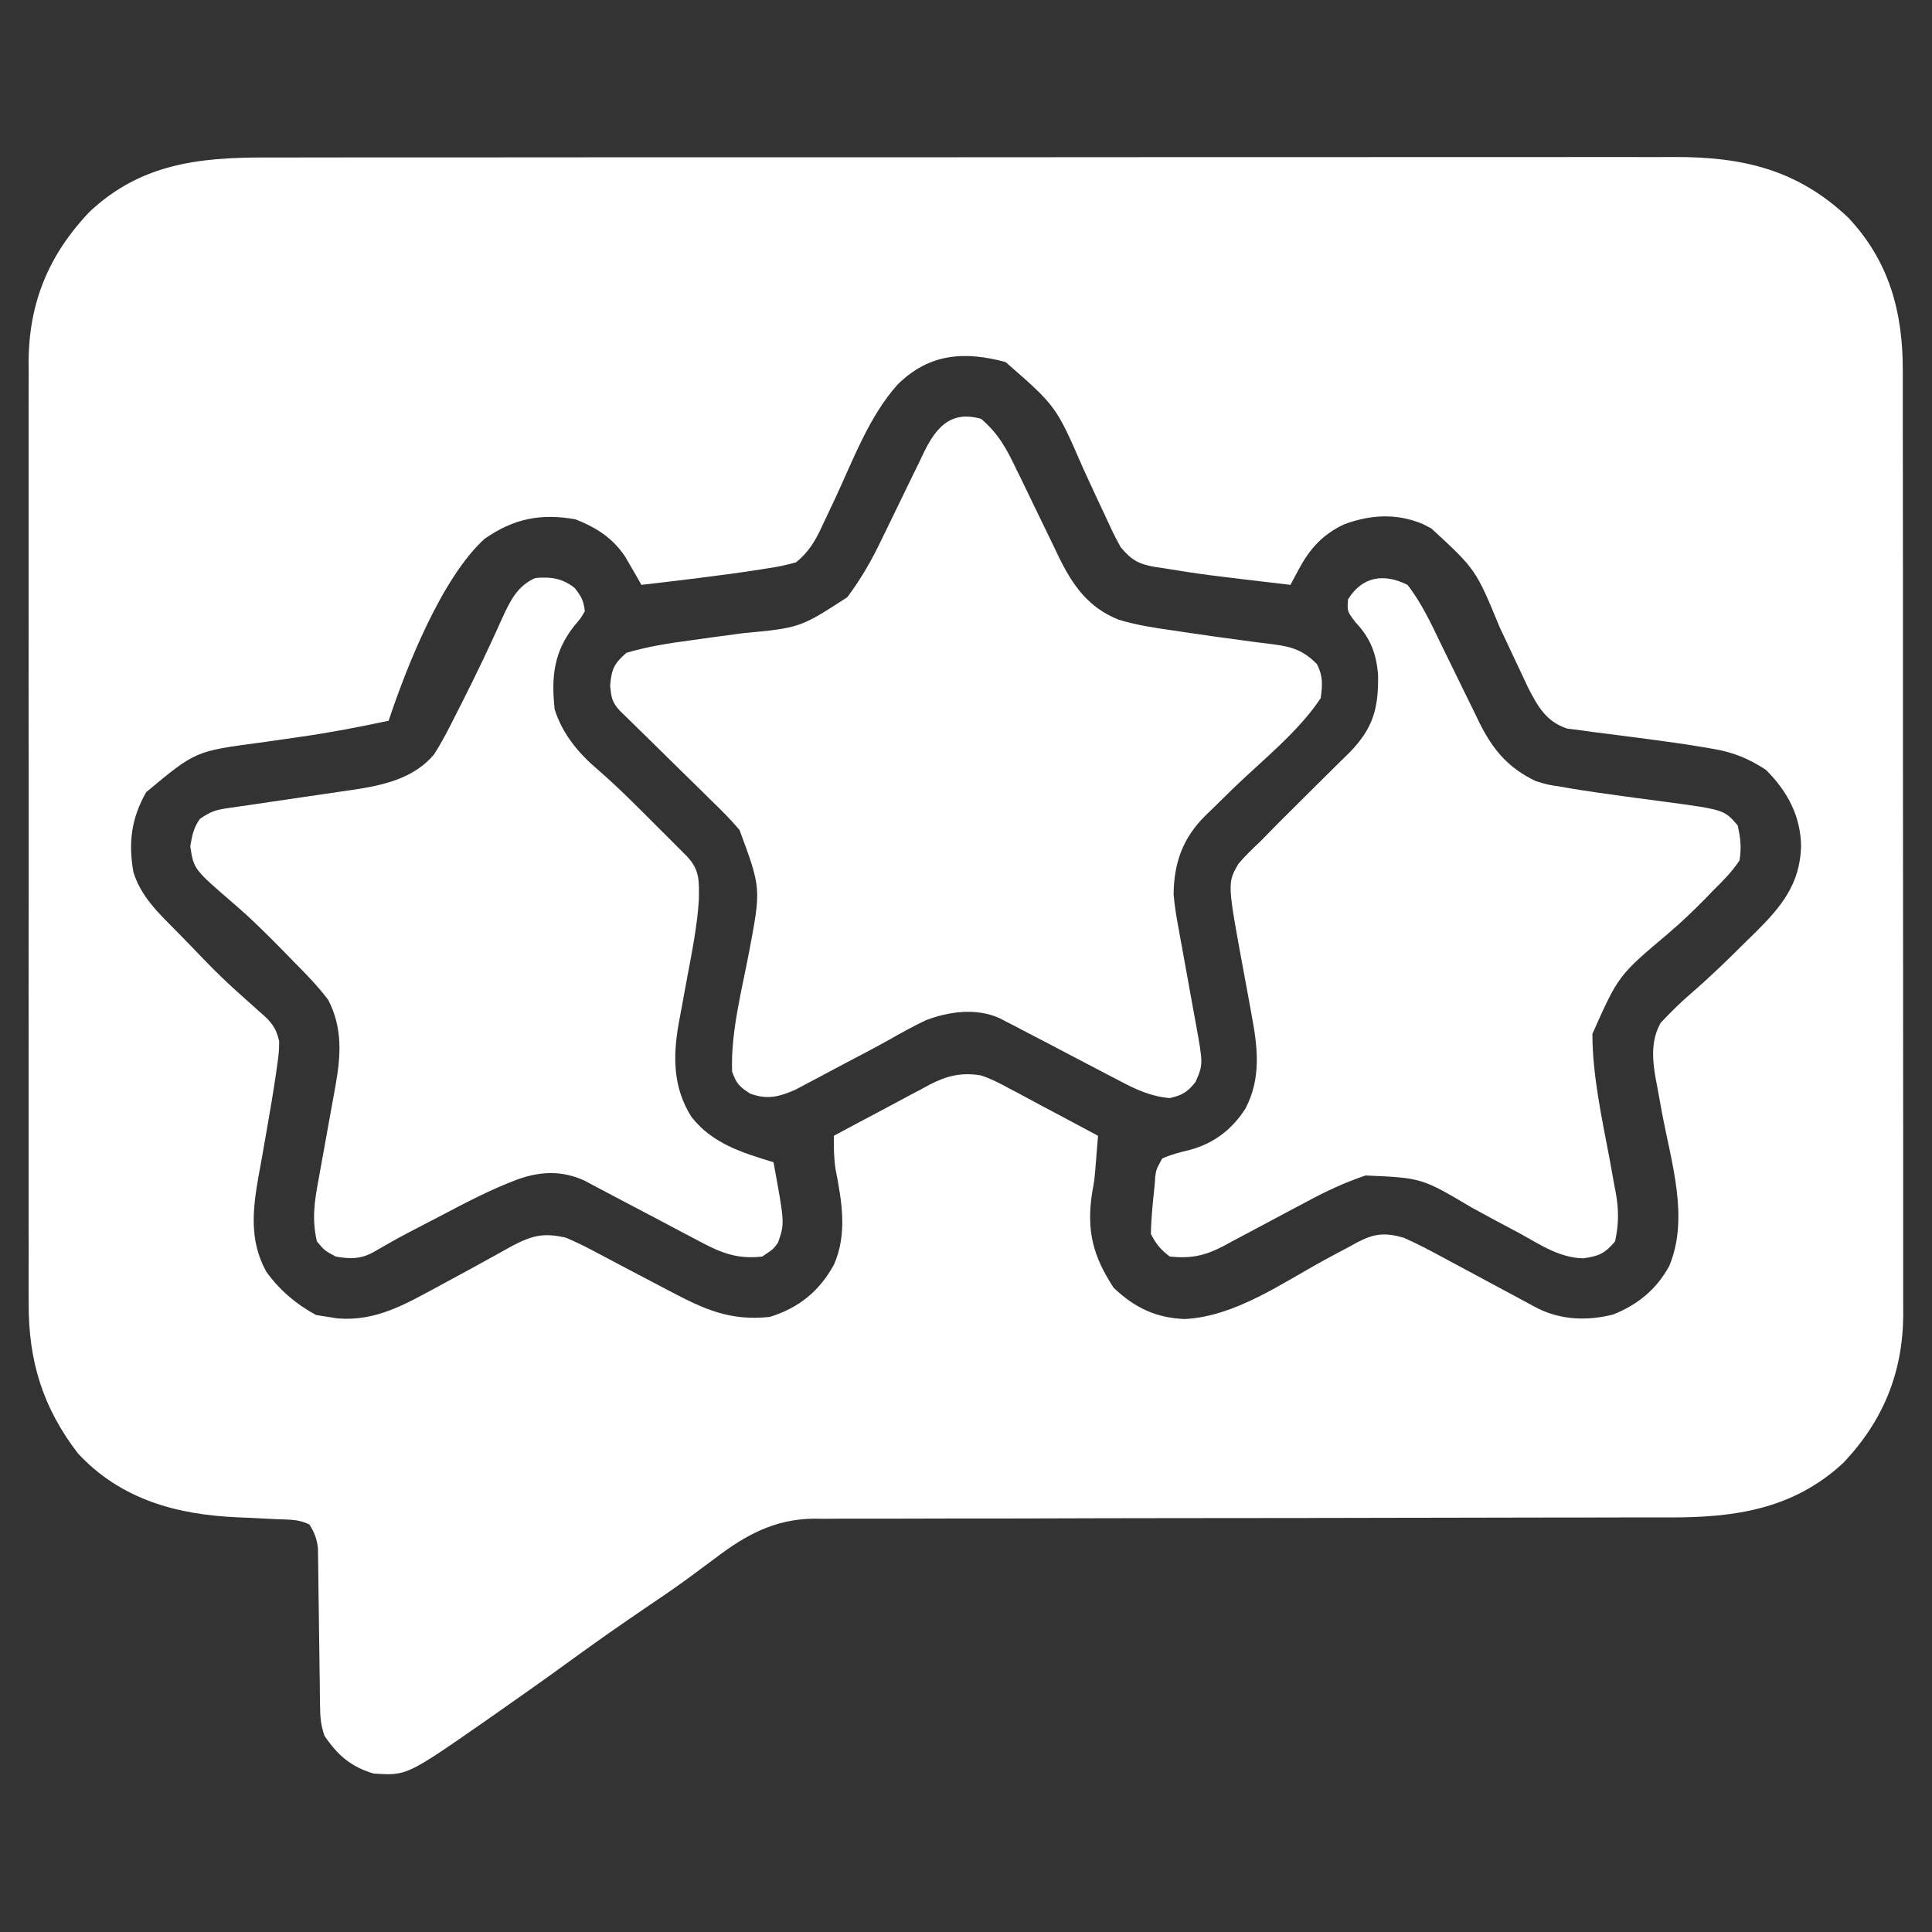 <svg width="33" height="33" viewBox="0 0 33 33" fill="none" xmlns="http://www.w3.org/2000/svg">
<rect x="0" y="0" width="33" height="33" fill="#333333" stroke="none"/>
<path d="M4.54 2.69C4.648 2.69 4.755 2.69 4.862 2.69C5.156 2.689 5.45 2.689 5.744 2.689C6.061 2.689 6.378 2.689 6.696 2.688C7.317 2.688 7.938 2.687 8.56 2.688C9.065 2.688 9.57 2.688 10.075 2.687C10.147 2.687 10.219 2.687 10.293 2.687C10.439 2.687 10.585 2.687 10.731 2.687C12.101 2.686 13.472 2.686 14.842 2.687C16.094 2.687 17.347 2.686 18.6 2.685C19.887 2.684 21.174 2.683 22.461 2.684C23.183 2.684 23.905 2.684 24.628 2.683C25.242 2.682 25.857 2.682 26.472 2.683C26.786 2.683 27.099 2.683 27.413 2.682C27.7 2.682 27.988 2.682 28.275 2.683C28.379 2.683 28.482 2.683 28.586 2.682C29.756 2.677 30.696 2.891 31.567 3.715C32.27 4.46 32.504 5.333 32.501 6.333C32.501 6.404 32.501 6.475 32.501 6.548C32.502 6.785 32.502 7.022 32.501 7.259C32.502 7.429 32.502 7.599 32.502 7.769C32.503 8.183 32.503 8.597 32.503 9.011C32.503 9.348 32.503 9.684 32.504 10.021C32.504 10.069 32.504 10.117 32.504 10.166C32.504 10.264 32.504 10.361 32.504 10.459C32.505 11.373 32.504 12.286 32.504 13.2C32.504 14.035 32.504 14.869 32.506 15.704C32.507 16.562 32.507 17.421 32.507 18.279C32.507 18.76 32.507 19.242 32.508 19.723C32.509 20.133 32.509 20.543 32.508 20.952C32.508 21.161 32.508 21.37 32.508 21.579C32.509 21.806 32.509 22.033 32.508 22.26C32.508 22.325 32.509 22.39 32.509 22.457C32.502 23.449 32.165 24.271 31.483 24.989C30.631 25.777 29.638 25.921 28.524 25.919C28.459 25.919 28.395 25.919 28.328 25.919C28.113 25.919 27.899 25.919 27.684 25.919C27.529 25.92 27.375 25.92 27.22 25.92C26.888 25.921 26.556 25.921 26.224 25.921C25.698 25.921 25.173 25.922 24.647 25.924C24.467 25.924 24.287 25.925 24.107 25.925C24.062 25.925 24.017 25.925 23.971 25.925C23.459 25.926 22.948 25.927 22.437 25.928C22.39 25.928 22.343 25.929 22.295 25.929C21.538 25.93 20.781 25.931 20.024 25.931C19.245 25.932 18.467 25.933 17.688 25.936C17.252 25.937 16.815 25.938 16.378 25.937C15.968 25.937 15.557 25.938 15.147 25.94C14.996 25.94 14.846 25.94 14.696 25.94C14.49 25.939 14.284 25.94 14.078 25.942C14.019 25.941 13.96 25.941 13.899 25.94C13.233 25.948 12.736 26.218 12.217 26.615C12.116 26.69 12.015 26.765 11.913 26.84C11.862 26.879 11.81 26.917 11.757 26.956C11.505 27.14 11.247 27.315 10.989 27.489C10.592 27.759 10.2 28.033 9.812 28.315C9.361 28.644 8.905 28.966 8.447 29.286C8.386 29.328 8.326 29.37 8.264 29.414C6.945 30.331 6.945 30.331 6.38 30.293C5.991 30.177 5.766 29.979 5.542 29.648C5.48 29.462 5.469 29.341 5.467 29.147C5.466 29.085 5.465 29.023 5.464 28.958C5.463 28.891 5.463 28.824 5.462 28.755C5.46 28.612 5.458 28.47 5.456 28.328C5.452 28.104 5.45 27.879 5.447 27.655C5.445 27.439 5.441 27.223 5.438 27.006C5.437 26.939 5.437 26.872 5.436 26.803C5.435 26.74 5.434 26.677 5.433 26.613C5.432 26.531 5.432 26.531 5.431 26.447C5.412 26.283 5.372 26.178 5.284 26.039C5.101 25.948 4.938 25.958 4.733 25.949C4.646 25.945 4.559 25.94 4.472 25.936C4.335 25.929 4.199 25.922 4.062 25.917C3.024 25.873 2.066 25.615 1.333 24.827C0.732 24.047 0.484 23.244 0.49 22.261C0.49 22.19 0.49 22.119 0.489 22.046C0.489 21.809 0.489 21.573 0.49 21.337C0.49 21.166 0.489 20.996 0.489 20.826C0.488 20.413 0.488 19.999 0.489 19.586C0.489 19.25 0.489 18.914 0.489 18.578C0.489 18.53 0.489 18.482 0.489 18.433C0.489 18.335 0.489 18.238 0.489 18.14C0.488 17.228 0.489 16.316 0.49 15.403C0.491 14.621 0.491 13.84 0.49 13.058C0.489 12.149 0.488 11.24 0.489 10.331C0.489 10.233 0.489 10.136 0.489 10.039C0.489 9.992 0.489 9.944 0.489 9.895C0.489 9.559 0.489 9.224 0.489 8.888C0.488 8.479 0.488 8.07 0.489 7.661C0.49 7.453 0.49 7.244 0.489 7.036C0.489 6.809 0.489 6.583 0.49 6.356C0.49 6.291 0.49 6.226 0.489 6.159C0.497 5.16 0.838 4.348 1.523 3.624C2.396 2.8 3.389 2.687 4.54 2.69ZM15.334 6.566C14.847 7.107 14.573 7.854 14.268 8.508C14.206 8.641 14.143 8.774 14.08 8.906C14.061 8.947 14.043 8.987 14.023 9.028C13.912 9.262 13.8 9.439 13.599 9.604C13.438 9.65 13.296 9.681 13.132 9.704C13.085 9.712 13.039 9.719 12.991 9.727C12.316 9.832 11.635 9.91 10.956 9.99C10.931 9.946 10.906 9.902 10.881 9.857C10.847 9.799 10.813 9.742 10.779 9.682C10.729 9.596 10.729 9.596 10.679 9.509C10.463 9.187 10.185 9.01 9.828 8.87C9.236 8.765 8.774 8.857 8.276 9.204C7.549 9.867 6.949 11.376 6.638 12.311C6.137 12.417 5.637 12.514 5.13 12.586C5.084 12.593 5.039 12.6 4.993 12.606C4.808 12.633 4.624 12.659 4.439 12.685C3.336 12.831 3.336 12.831 2.497 13.531C2.243 13.975 2.191 14.392 2.278 14.893C2.406 15.319 2.724 15.611 3.029 15.92C3.095 15.987 3.095 15.987 3.162 16.056C3.779 16.697 3.779 16.697 4.442 17.289C4.621 17.44 4.72 17.553 4.769 17.789C4.765 17.978 4.765 17.978 4.733 18.204C4.727 18.247 4.721 18.289 4.715 18.333C4.669 18.655 4.613 18.977 4.557 19.298C4.542 19.384 4.527 19.47 4.512 19.555C4.483 19.726 4.452 19.897 4.42 20.068C4.317 20.651 4.252 21.182 4.548 21.721C4.772 22.033 5.064 22.282 5.401 22.462C5.469 22.473 5.537 22.483 5.607 22.494C5.659 22.502 5.71 22.511 5.764 22.519C6.419 22.574 6.918 22.279 7.476 21.979C7.536 21.946 7.596 21.914 7.658 21.88C7.912 21.743 8.165 21.606 8.417 21.465C8.474 21.433 8.532 21.402 8.591 21.369C8.667 21.326 8.667 21.326 8.744 21.283C9.088 21.105 9.278 21.051 9.667 21.141C9.828 21.21 9.977 21.281 10.13 21.363C10.173 21.386 10.215 21.408 10.259 21.431C10.394 21.501 10.528 21.573 10.662 21.644C10.752 21.692 10.842 21.739 10.932 21.786C11.102 21.875 11.273 21.965 11.444 22.055C12.032 22.365 12.469 22.566 13.148 22.494C13.645 22.34 13.996 22.055 14.245 21.6C14.477 21.07 14.379 20.522 14.272 19.971C14.242 19.778 14.242 19.596 14.243 19.4C14.518 19.252 14.793 19.105 15.069 18.96C15.162 18.91 15.256 18.86 15.349 18.81C15.483 18.737 15.619 18.666 15.754 18.595C15.795 18.572 15.836 18.55 15.879 18.526C16.174 18.374 16.426 18.313 16.757 18.369C16.93 18.427 17.085 18.507 17.245 18.595C17.31 18.629 17.31 18.629 17.377 18.664C17.515 18.737 17.651 18.811 17.788 18.885C17.882 18.935 17.976 18.984 18.07 19.034C18.299 19.155 18.527 19.277 18.755 19.4C18.745 19.525 18.735 19.65 18.725 19.775C18.72 19.844 18.714 19.913 18.708 19.985C18.691 20.174 18.691 20.174 18.654 20.375C18.556 21.019 18.667 21.453 19.021 21.995C19.376 22.334 19.743 22.512 20.238 22.53C21.101 22.486 21.899 21.915 22.643 21.511C22.78 21.436 22.919 21.363 23.057 21.29C23.098 21.267 23.139 21.244 23.181 21.221C23.477 21.067 23.656 21.05 23.976 21.141C24.219 21.248 24.451 21.372 24.685 21.499C24.75 21.534 24.815 21.569 24.883 21.605C25.075 21.707 25.267 21.811 25.458 21.914C25.605 21.993 25.751 22.071 25.898 22.15C26.014 22.212 26.131 22.275 26.247 22.338C26.655 22.548 27.111 22.566 27.556 22.452C27.977 22.283 28.292 22.025 28.511 21.626C28.858 20.803 28.544 19.847 28.387 19.002C28.359 18.854 28.332 18.706 28.306 18.557C28.297 18.513 28.289 18.468 28.28 18.422C28.222 18.095 28.197 17.765 28.367 17.469C28.541 17.283 28.719 17.108 28.913 16.943C29.23 16.668 29.528 16.377 29.825 16.081C29.879 16.029 29.933 15.976 29.988 15.922C30.43 15.483 30.744 15.099 30.764 14.458C30.757 13.934 30.529 13.514 30.163 13.149C29.854 12.949 29.605 12.849 29.238 12.787C29.193 12.78 29.149 12.772 29.103 12.764C28.779 12.709 28.453 12.665 28.126 12.621C28.081 12.615 28.035 12.609 27.988 12.603C27.709 12.566 27.709 12.566 27.43 12.531C27.291 12.515 27.153 12.496 27.015 12.476C26.934 12.466 26.853 12.456 26.77 12.445C26.41 12.328 26.266 12.066 26.101 11.745C26.058 11.656 26.016 11.566 25.974 11.475C25.951 11.427 25.928 11.379 25.905 11.329C25.808 11.124 25.712 10.919 25.616 10.714C25.208 9.727 25.208 9.727 24.451 9.028C24.404 9.003 24.357 8.979 24.308 8.953C23.856 8.762 23.409 8.789 22.956 8.957C22.595 9.129 22.378 9.364 22.19 9.714C22.162 9.766 22.134 9.818 22.105 9.871C22.074 9.93 22.074 9.93 22.042 9.99C20.568 9.817 20.568 9.817 19.867 9.704C19.823 9.698 19.779 9.692 19.734 9.685C19.449 9.637 19.325 9.565 19.142 9.346C19.045 9.176 18.964 9 18.883 8.822C18.834 8.717 18.785 8.612 18.735 8.507C18.659 8.343 18.582 8.179 18.507 8.014C18.04 6.937 18.04 6.937 17.176 6.184C16.478 5.996 15.874 6.033 15.334 6.566Z" fill="white"/>
<path d="M16.758 7.154C17.056 7.407 17.203 7.682 17.366 8.028C17.392 8.081 17.418 8.134 17.445 8.188C17.554 8.413 17.662 8.638 17.771 8.863C17.85 9.028 17.931 9.193 18.011 9.357C18.035 9.407 18.058 9.458 18.083 9.509C18.323 10 18.591 10.381 19.109 10.585C19.413 10.678 19.72 10.724 20.033 10.768C20.103 10.778 20.173 10.789 20.245 10.8C20.584 10.851 20.924 10.898 21.264 10.943C21.322 10.951 21.381 10.959 21.441 10.967C21.55 10.981 21.659 10.995 21.768 11.008C22.079 11.05 22.265 11.112 22.495 11.344C22.6 11.554 22.589 11.69 22.559 11.924C22.177 12.502 21.56 12.987 21.064 13.467C20.943 13.585 20.822 13.704 20.701 13.823C20.664 13.859 20.627 13.895 20.589 13.931C20.203 14.314 20.052 14.736 20.046 15.275C20.063 15.485 20.099 15.69 20.138 15.896C20.148 15.953 20.158 16.01 20.169 16.069C20.201 16.249 20.234 16.429 20.267 16.609C20.3 16.789 20.333 16.97 20.365 17.151C20.385 17.262 20.405 17.374 20.426 17.486C20.552 18.178 20.552 18.178 20.42 18.482C20.28 18.655 20.198 18.706 19.981 18.756C19.653 18.728 19.396 18.607 19.11 18.454C19.064 18.431 19.019 18.407 18.972 18.383C18.827 18.308 18.683 18.232 18.539 18.156C18.443 18.105 18.346 18.055 18.25 18.005C18.113 17.933 17.977 17.862 17.84 17.79C17.716 17.725 17.592 17.66 17.467 17.596C17.422 17.572 17.376 17.548 17.329 17.523C17.284 17.5 17.238 17.477 17.191 17.453C17.13 17.422 17.13 17.422 17.068 17.389C16.671 17.213 16.213 17.277 15.819 17.424C15.6 17.528 15.39 17.645 15.18 17.764C14.919 17.909 14.655 18.048 14.39 18.186C14.247 18.261 14.104 18.337 13.961 18.414C13.862 18.466 13.862 18.466 13.761 18.52C13.702 18.551 13.643 18.583 13.582 18.615C13.3 18.738 13.102 18.786 12.811 18.679C12.623 18.556 12.58 18.509 12.505 18.305C12.48 17.623 12.673 16.908 12.799 16.24C13 15.173 13 15.173 12.633 14.18C12.482 13.997 12.316 13.833 12.145 13.669C12.098 13.622 12.052 13.576 12.004 13.529C11.856 13.383 11.707 13.237 11.558 13.092C11.408 12.945 11.259 12.798 11.11 12.651C11.017 12.56 10.925 12.469 10.831 12.378C10.79 12.338 10.748 12.296 10.705 12.254C10.668 12.219 10.631 12.182 10.593 12.146C10.454 11.996 10.441 11.919 10.422 11.71C10.446 11.427 10.487 11.337 10.7 11.15C11.066 11.043 11.431 10.985 11.809 10.936C11.923 10.92 12.036 10.904 12.149 10.888C12.325 10.864 12.501 10.84 12.677 10.817C13.665 10.724 13.665 10.724 14.471 10.202C14.706 9.889 14.889 9.571 15.057 9.218C15.11 9.108 15.164 8.999 15.217 8.89C15.299 8.72 15.382 8.55 15.464 8.38C15.544 8.215 15.625 8.049 15.706 7.884C15.73 7.833 15.754 7.782 15.779 7.73C15.987 7.306 16.235 7.006 16.758 7.154Z" fill="white"/>
<path d="M24.041 9.99C24.284 10.3 24.453 10.669 24.623 11.022C24.671 11.118 24.718 11.215 24.765 11.311C24.838 11.461 24.912 11.61 24.984 11.76C25.055 11.906 25.127 12.052 25.199 12.198C25.221 12.243 25.242 12.287 25.264 12.333C25.495 12.8 25.756 13.115 26.232 13.342C26.44 13.405 26.44 13.405 26.663 13.438C26.706 13.446 26.748 13.453 26.791 13.461C27.098 13.513 27.406 13.555 27.714 13.598C27.794 13.609 27.873 13.62 27.956 13.631C28.115 13.653 28.274 13.674 28.434 13.694C29.451 13.831 29.451 13.831 29.681 14.099C29.73 14.321 29.747 14.467 29.713 14.695C29.585 14.89 29.427 15.048 29.262 15.211C29.22 15.254 29.178 15.298 29.135 15.342C28.931 15.551 28.722 15.75 28.5 15.94C27.644 16.661 27.644 16.661 27.199 17.66C27.202 18.381 27.361 19.096 27.494 19.802C27.521 19.95 27.548 20.098 27.574 20.246C27.583 20.29 27.591 20.335 27.6 20.38C27.652 20.671 27.65 20.916 27.586 21.205C27.413 21.41 27.308 21.457 27.042 21.493C26.642 21.485 26.316 21.265 25.975 21.076C25.831 20.999 25.687 20.922 25.543 20.846C25.408 20.772 25.272 20.699 25.137 20.625C24.282 20.119 24.282 20.119 23.325 20.078C22.971 20.197 22.649 20.347 22.321 20.525C22.216 20.58 22.112 20.636 22.007 20.691C21.845 20.777 21.683 20.863 21.522 20.95C21.364 21.035 21.206 21.119 21.048 21.202C21 21.228 20.952 21.254 20.903 21.281C20.578 21.45 20.347 21.5 19.98 21.463C19.824 21.342 19.746 21.251 19.658 21.076C19.663 20.795 19.693 20.517 19.723 20.238C19.728 20.165 19.728 20.165 19.733 20.09C19.751 19.972 19.751 19.972 19.852 19.787C20.007 19.719 20.16 19.68 20.324 19.641C20.735 19.529 21.043 19.294 21.272 18.937C21.545 18.422 21.483 17.886 21.378 17.335C21.361 17.237 21.343 17.139 21.325 17.041C21.298 16.89 21.27 16.738 21.241 16.587C20.963 15.084 20.963 15.084 21.153 14.755C21.27 14.617 21.395 14.496 21.527 14.373C21.637 14.261 21.747 14.15 21.856 14.038C21.975 13.92 22.093 13.802 22.212 13.684C22.302 13.595 22.302 13.595 22.393 13.504C22.505 13.393 22.616 13.283 22.727 13.172C22.778 13.122 22.829 13.071 22.881 13.02C22.938 12.964 22.994 12.909 23.052 12.852C23.455 12.439 23.545 12.101 23.539 11.542C23.513 11.166 23.409 10.9 23.151 10.627C23.01 10.441 23.01 10.441 23.026 10.236C23.272 9.841 23.641 9.79 24.041 9.99Z" fill="white"/>
<path d="M9.816 10.043C9.929 10.188 9.971 10.26 9.989 10.441C9.916 10.566 9.916 10.566 9.808 10.691C9.459 11.134 9.414 11.562 9.474 12.117C9.608 12.539 9.879 12.864 10.212 13.147C10.561 13.45 10.884 13.776 11.21 14.103C11.272 14.165 11.335 14.227 11.397 14.289C11.455 14.348 11.514 14.406 11.574 14.467C11.627 14.52 11.68 14.573 11.735 14.628C11.959 14.867 11.94 15.057 11.937 15.373C11.908 15.833 11.814 16.285 11.73 16.738C11.702 16.888 11.674 17.039 11.647 17.19C11.63 17.283 11.613 17.376 11.595 17.469C11.492 18.041 11.492 18.573 11.81 19.077C12.169 19.535 12.673 19.687 13.212 19.852C13.404 20.896 13.404 20.896 13.289 21.225C13.212 21.334 13.212 21.334 13.019 21.463C12.564 21.515 12.279 21.383 11.884 21.169C11.826 21.139 11.769 21.109 11.71 21.078C11.528 20.983 11.347 20.887 11.166 20.79C10.983 20.694 10.801 20.598 10.618 20.502C10.505 20.443 10.392 20.383 10.279 20.323C10.203 20.282 10.203 20.282 10.124 20.241C10.079 20.217 10.034 20.193 9.988 20.168C9.604 19.991 9.236 20.004 8.841 20.145C8.369 20.321 7.929 20.556 7.484 20.79C7.4 20.834 7.316 20.878 7.231 20.921C6.808 21.141 6.808 21.141 6.395 21.378C6.174 21.508 5.984 21.507 5.735 21.463C5.546 21.362 5.546 21.362 5.413 21.205C5.325 20.83 5.371 20.518 5.441 20.148C5.451 20.091 5.461 20.034 5.472 19.975C5.504 19.794 5.537 19.613 5.57 19.433C5.603 19.252 5.636 19.071 5.668 18.89C5.688 18.778 5.709 18.666 5.729 18.554C5.823 18.032 5.854 17.562 5.607 17.08C5.431 16.846 5.232 16.642 5.026 16.435C4.963 16.37 4.899 16.304 4.835 16.239C4.557 15.956 4.277 15.677 3.975 15.42C3.309 14.845 3.309 14.845 3.25 14.454C3.283 14.265 3.306 14.141 3.415 13.986C3.602 13.861 3.676 13.835 3.889 13.804C3.945 13.796 4.001 13.787 4.059 13.779C4.12 13.77 4.181 13.762 4.244 13.753C4.373 13.734 4.502 13.714 4.631 13.695C4.835 13.665 5.038 13.636 5.241 13.606C5.438 13.578 5.634 13.549 5.831 13.519C5.891 13.511 5.951 13.502 6.013 13.493C6.529 13.416 7.057 13.306 7.411 12.89C7.553 12.67 7.67 12.44 7.786 12.206C7.836 12.108 7.836 12.108 7.887 12.008C8.127 11.533 8.358 11.053 8.575 10.566C8.708 10.275 8.833 10.008 9.143 9.873C9.411 9.85 9.602 9.875 9.816 10.043Z" fill="white"/>
</svg>
